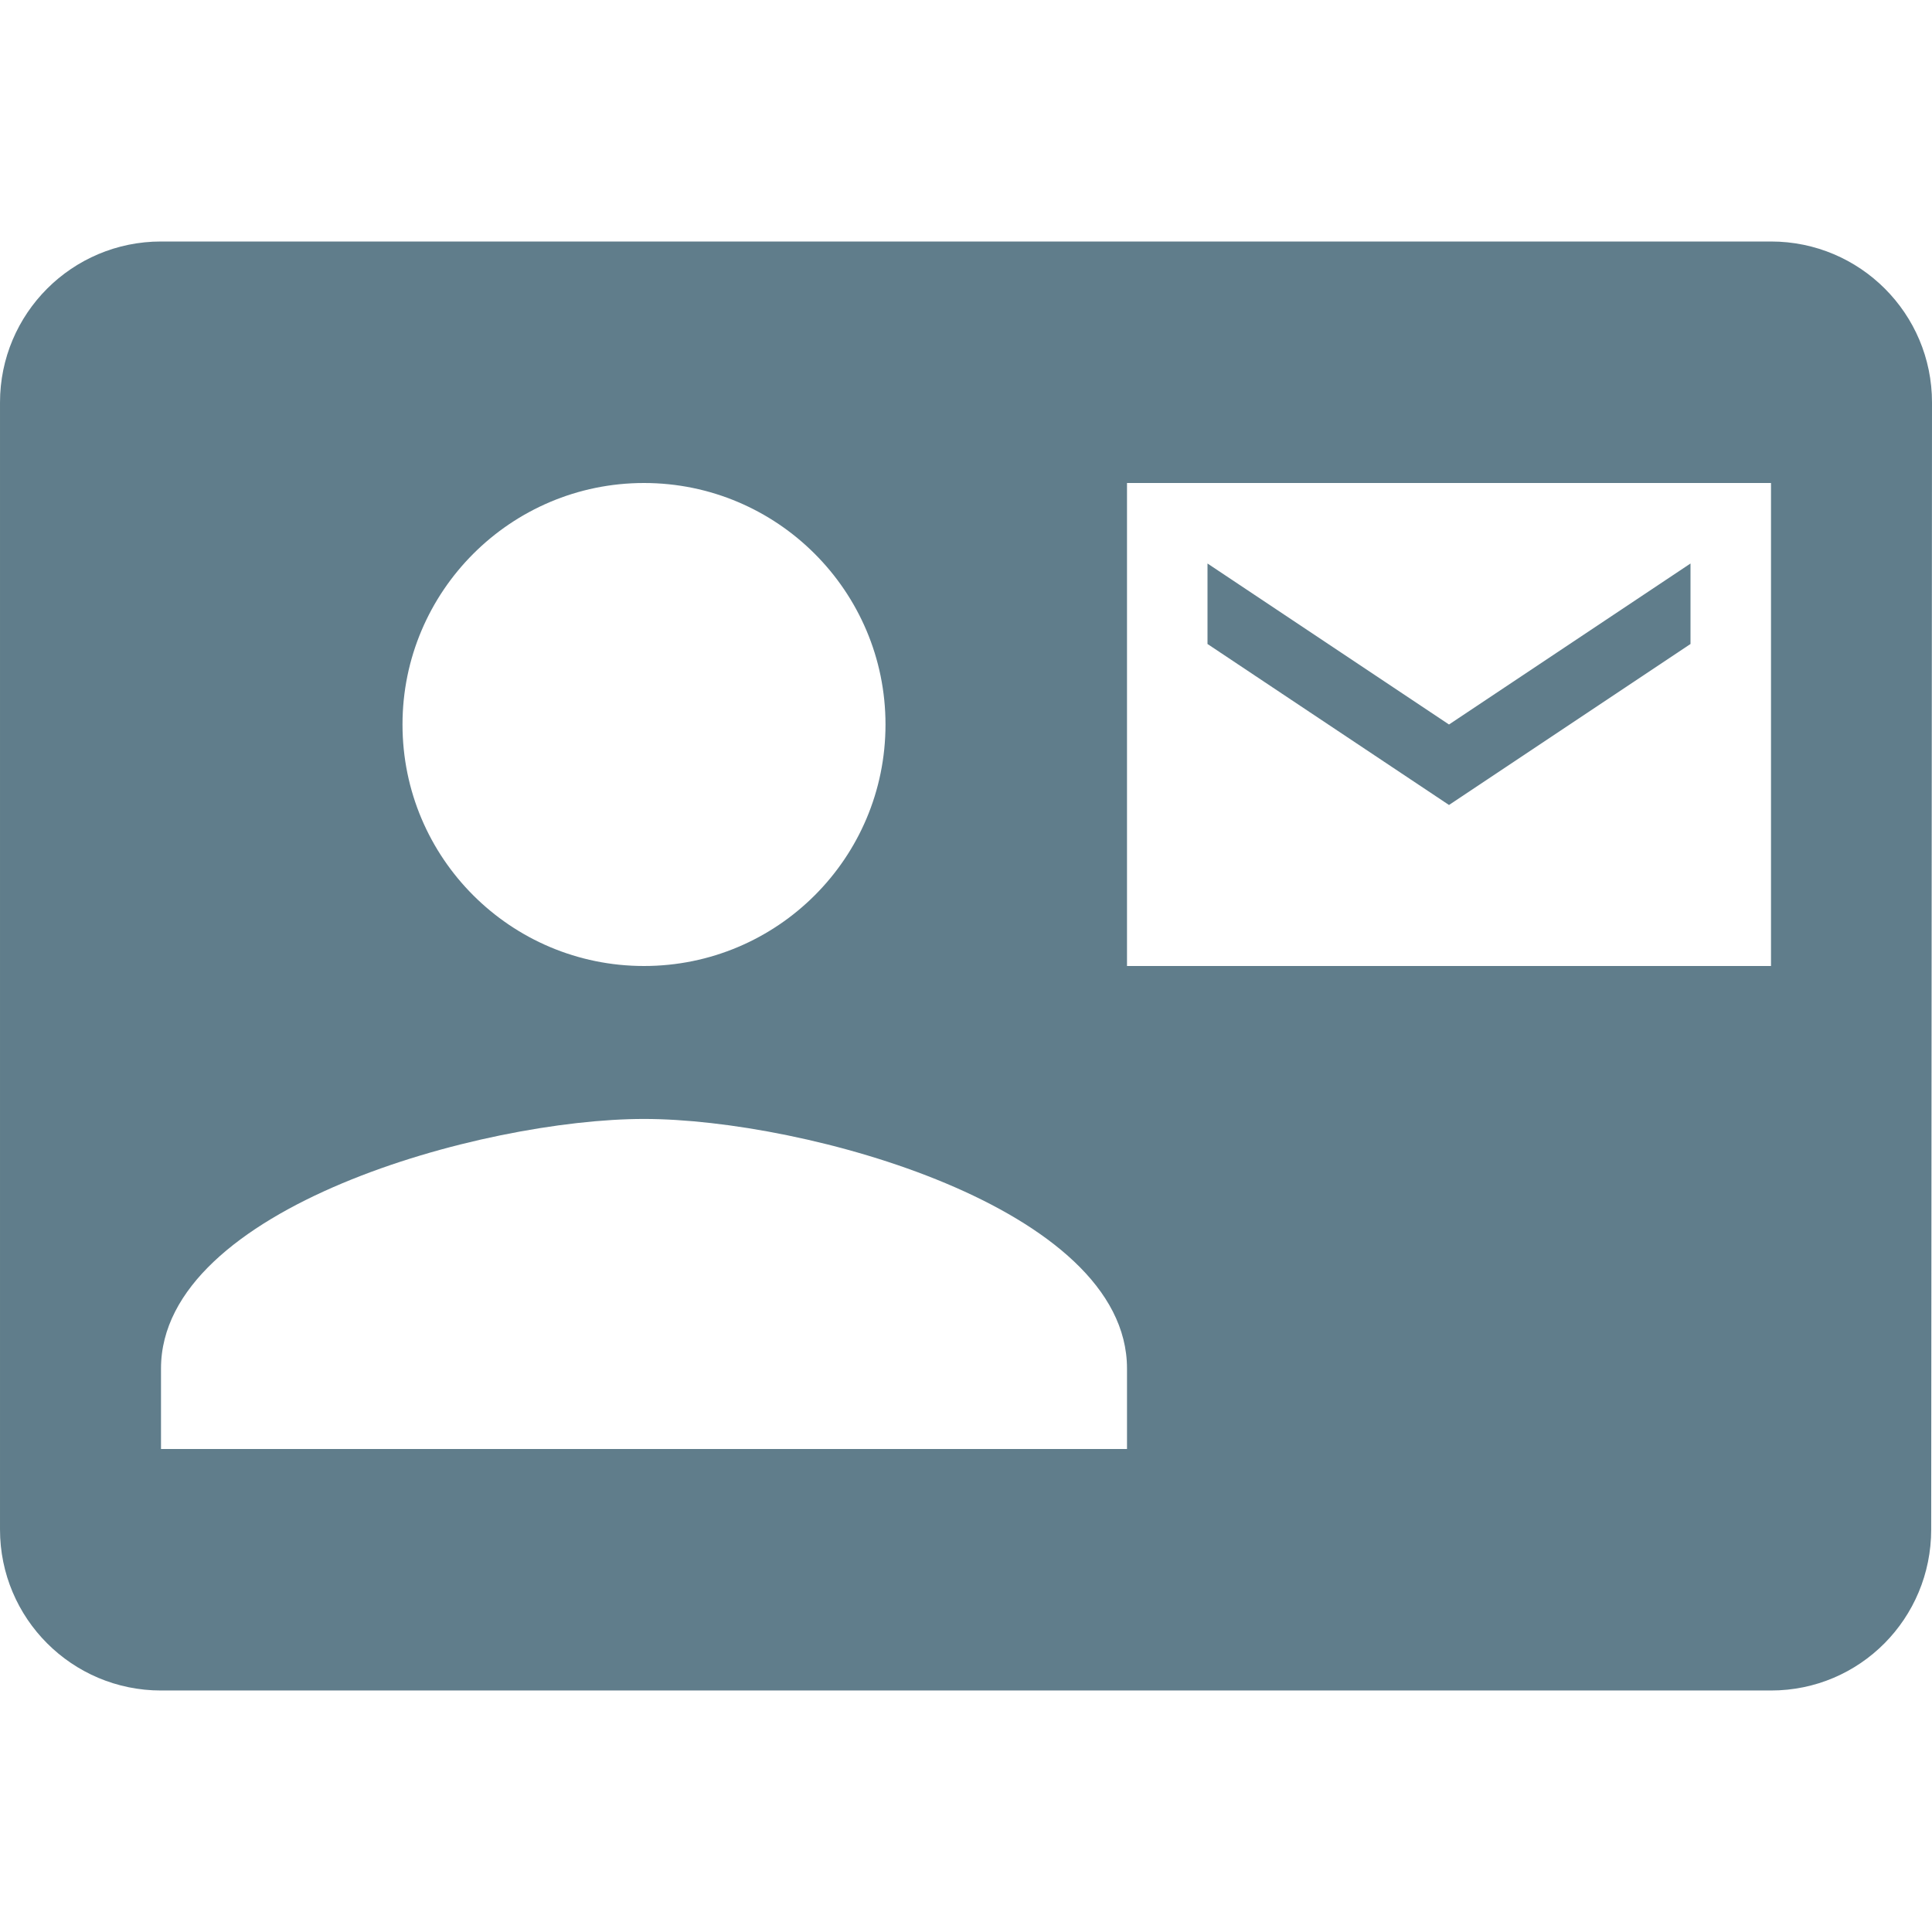 <svg fill="#607D8B" height="48" viewBox="0 0 48 48" width="48" xmlns="http://www.w3.org/2000/svg"><path d="m42 16v-2l-6 4-6-4v2l6 4zm2-10h-40c-2.21 0-4 1.79-4 4v28c0 2.21 1.79 4 4 4h40c2.21 0 3.98-1.79 3.98-4l.02-28c0-2.21-1.79-4-4-4zm-28 6c3.31 0 6 2.69 6 6 0 3.32-2.69 6-6 6s-6-2.68-6-6c0-3.31 2.69-6 6-6zm12 24h-24v-2c0-4 8-6.2 12-6.2s12 2.2 12 6.2zm16-12h-16v-12h16z" fill="#607D8B"/></svg>